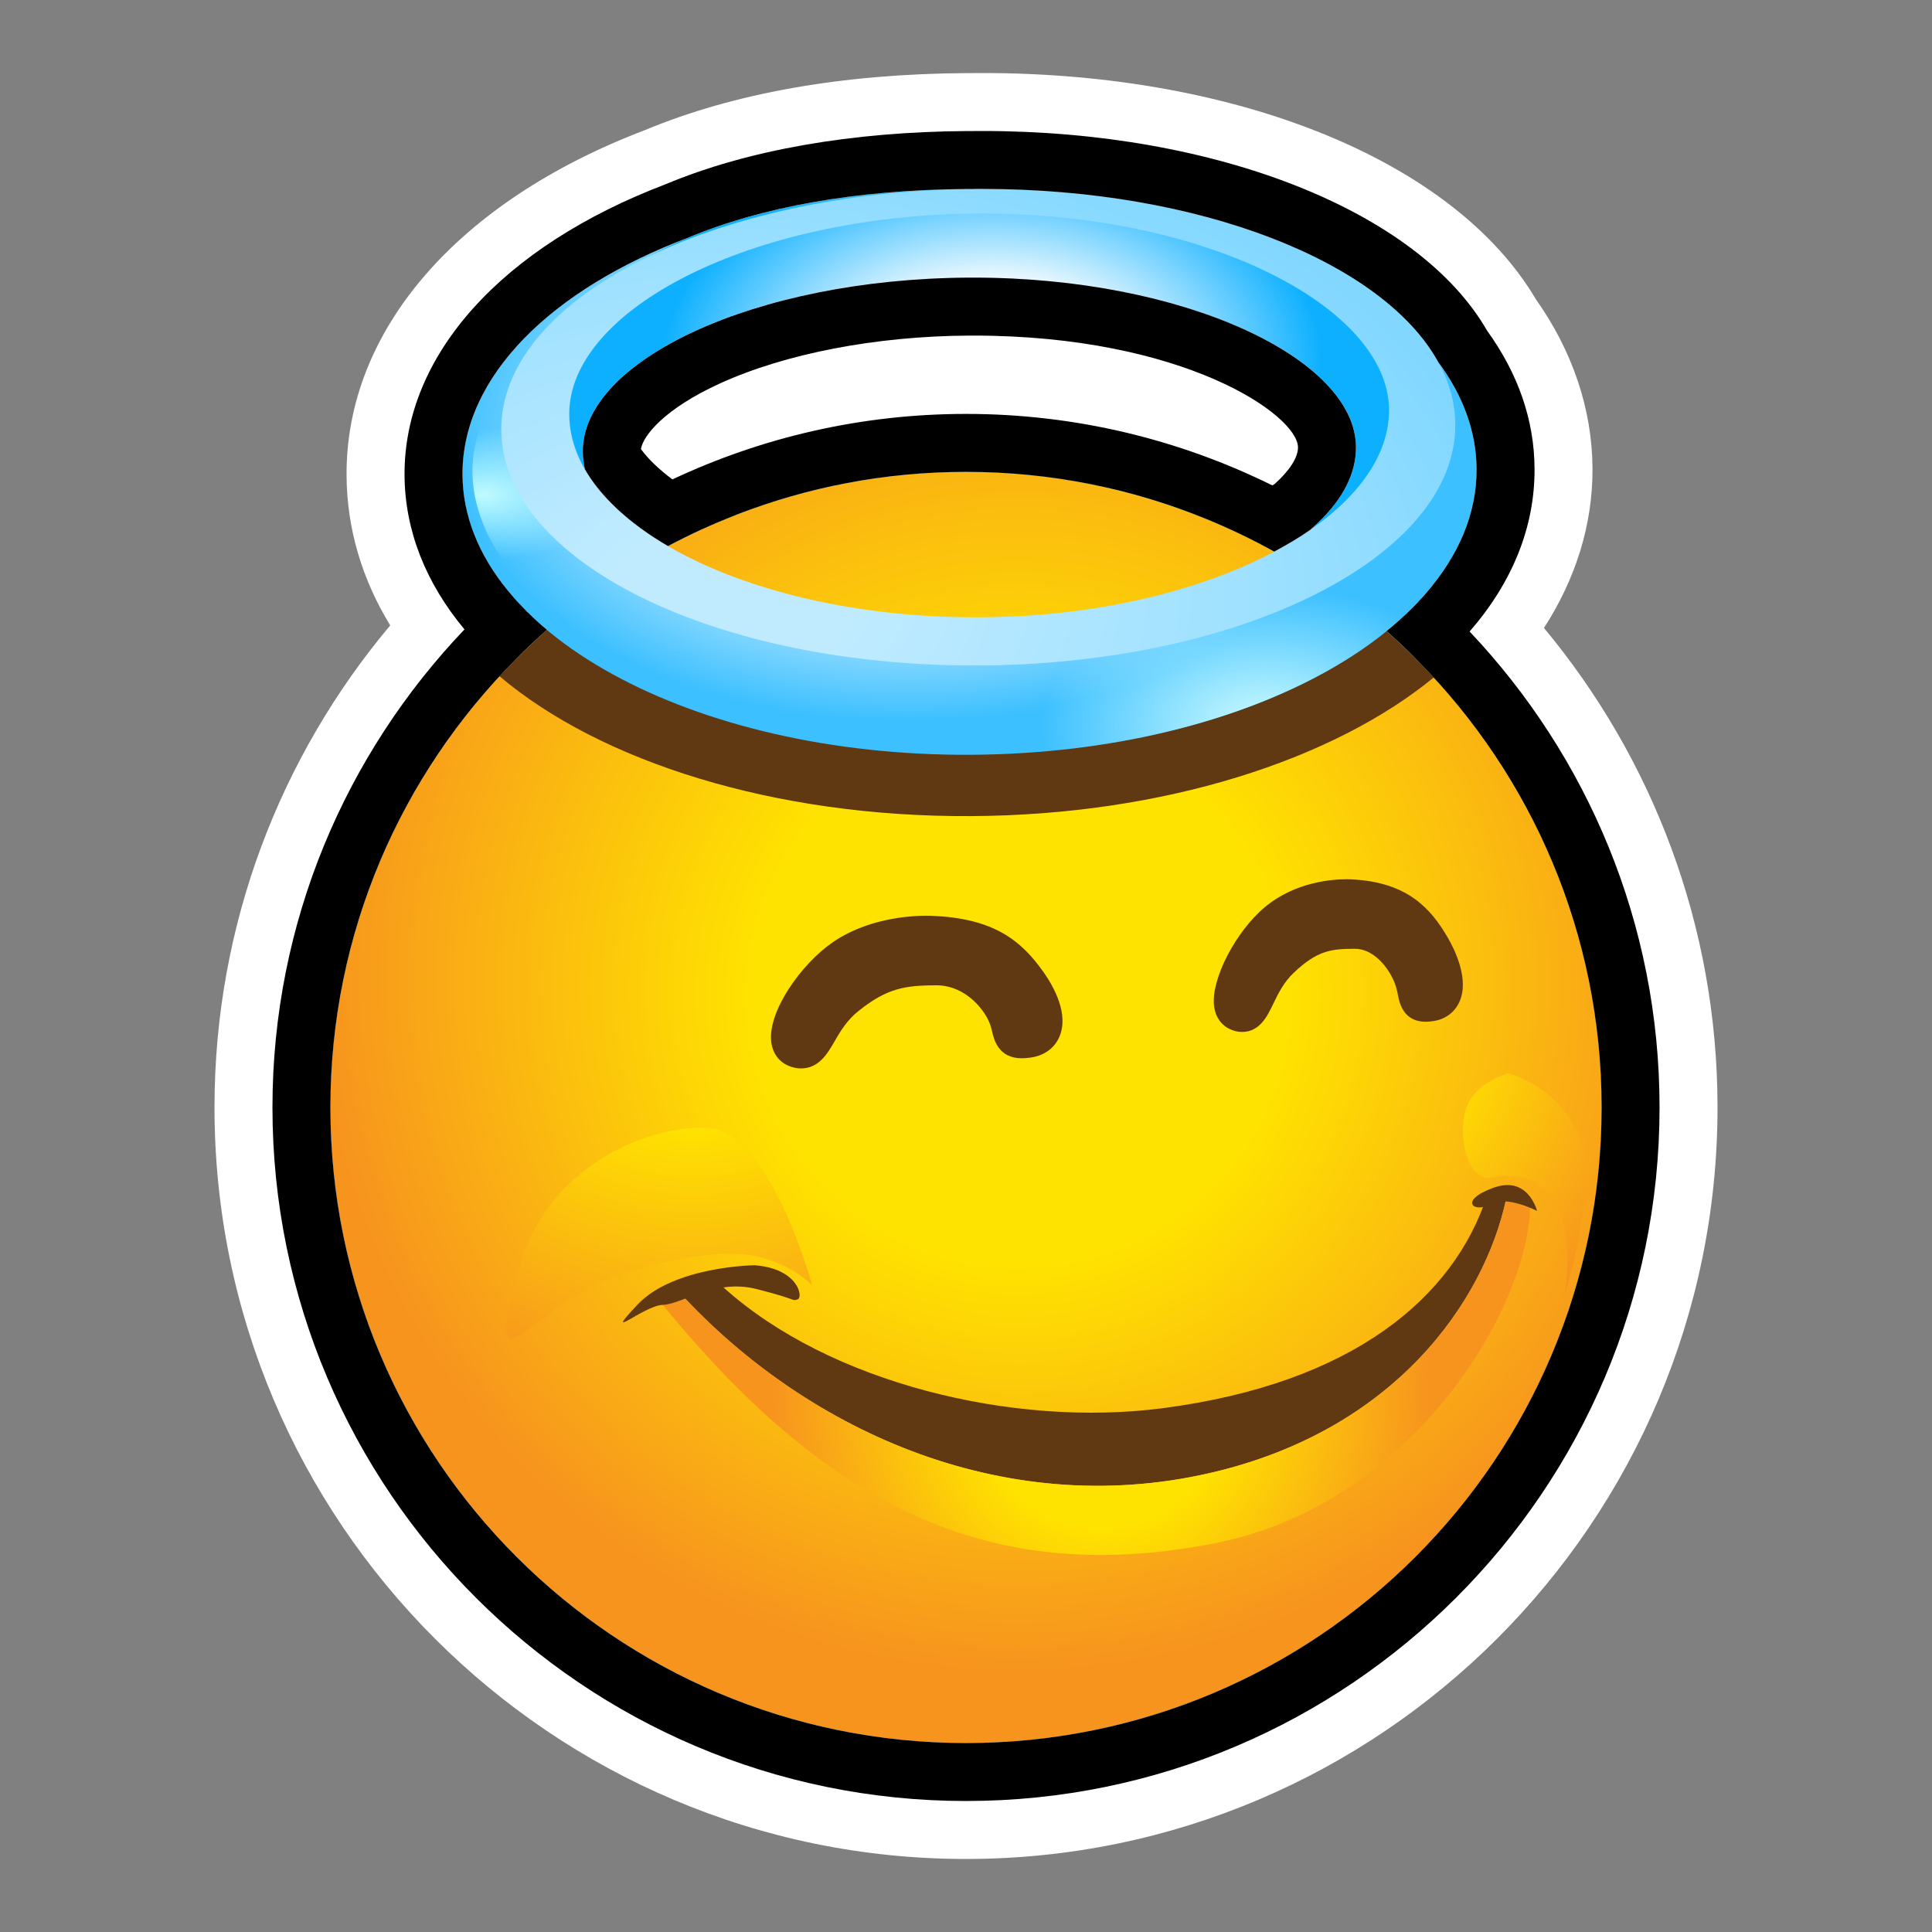 <?xml version="1.0" encoding="utf-8"?>
<!-- Generator: Adobe Illustrator 15.0.0, SVG Export Plug-In . SVG Version: 6.00 Build 0)  -->
<!DOCTYPE svg PUBLIC "-//W3C//DTD SVG 1.1//EN" "http://www.w3.org/Graphics/SVG/1.1/DTD/svg11.dtd">
<svg version="1.1" xmlns="http://www.w3.org/2000/svg" xmlns:xlink="http://www.w3.org/1999/xlink" x="0px" y="0px" width="200px"
	 height="200px" viewBox="0 0 200 200" enable-background="new 0 0 200 200" xml:space="preserve">
<rect x="0" y="0" width="200" height="200" fill="#808080" stroke="none"/>
<g id="icon">
	<g id="Layer_2">
	</g>
	<g id="Layer_1_1_">
		<g>
			
				<radialGradient id="SVGID_1_" cx="205.253" cy="691.769" r="72.334" fx="205.576" fy="695.557" gradientTransform="matrix(1 0 0 1 -100 -591)" gradientUnits="userSpaceOnUse">
				<stop  offset="0.38" style="stop-color:#FFE300"/>
				<stop  offset="1" style="stop-color:#F7941E"/>
			</radialGradient>
			<circle fill="url(#SVGID_1_)" cx="100" cy="114.644" r="65.796"/>
			<path fill="#603913" d="M120.355,145.777c-15.479,2.019-34.522-2.629-45.456-12.502c-1.913-1.728-3.601-0.096-4.397,0.697
				c13.26,14.328,34.06,23.721,55.767,18.268c19.41-4.877,28.002-18.924,29.812-28.965c-0.604,0.977-1.795-0.564-2.158,0.543
				C150.499,134.247,140.134,143.201,120.355,145.777z"/>
			
				<radialGradient id="SVGID_2_" cx="632.088" cy="970.625" r="36.549" gradientTransform="matrix(0.928 -0.064 0.069 0.998 -539.581 -784.096)" gradientUnits="userSpaceOnUse">
				<stop  offset="0.38" style="stop-color:#FFE300"/>
				<stop  offset="1" style="stop-color:#F7941E"/>
			</radialGradient>
			<path fill="url(#SVGID_2_)" d="M125.803,159.746c-22.244,4.376-39.333-2.77-57.19-24.669c-1.645-2.019,2.688-1.897,1.892-1.104
				c13.26,14.329,34.058,23.721,55.765,18.269c19.41-4.877,28.002-18.925,29.814-28.966c-0.602,0.978,2.35,0.574,2.314,1.752
				C158.085,135.645,146.102,155.752,125.803,159.746z"/>
			<path fill="#603913" d="M78.126,130.977c0,0-8.391,0.084-12.156,4.102c-3.766,4.018,0.627,0.074,2.643,0.001
				c2.018-0.074,5.41-2.72,9.684-1.644c4.272,1.075,3.665,1.284,4.272,1.075C83.176,134.303,82.659,131.33,78.126,130.977z"/>
			<path fill="#603913" d="M159.111,125.354c0,0-0.897-3.731-4.555-2.381c-3.658,1.353-1.918,2.652-0.268,1.689
				C155.941,123.695,159.111,125.354,159.111,125.354z"/>
			
				<radialGradient id="SVGID_3_" cx="236.254" cy="698.035" r="36.569" gradientTransform="matrix(1 0 0 1 -100.095 -591.037)" gradientUnits="userSpaceOnUse">
				<stop  offset="0.38" style="stop-color:#FFE300"/>
				<stop  offset="1" style="stop-color:#F7941E"/>
			</radialGradient>
			<path fill="url(#SVGID_3_)" d="M151.883,114.447c0.926-2.41,4.26-3.342,4.26-3.342s6.405,1.672,7.758,8.062
				c1.119,5.284-1.979,15.082-1.979,15.082s2.657-14.17-7.609-12.345C152.023,122.312,150.686,117.566,151.883,114.447z"/>
			
				<radialGradient id="SVGID_4_" cx="171.848" cy="689.464" r="46.954" gradientTransform="matrix(1 0 0 1 -100 -591)" gradientUnits="userSpaceOnUse">
				<stop  offset="0.38" style="stop-color:#FFE300"/>
				<stop  offset="1" style="stop-color:#F7941E"/>
			</radialGradient>
			<path fill="url(#SVGID_4_)" d="M84.07,133.044c0,0-4.333-16.132-11-16.299s-16.586,4.427-19.333,14.501
				c-4,14.666,1.333,3.167,11.5,0.333c10.166-2.834,13.232-1.683,15.398-0.769C82.803,131.725,84.07,133.044,84.07,133.044z"/>
			<g>
				<path fill="#603913" d="M96.526,94.81c0,0-0.224-0.015-0.62-0.015c-1.722,0-6.114,0.269-9.721,2.762
					c-3.273,2.264-6.687,7.128-6.353,10.25c0.126,1.187,0.785,2.107,1.809,2.53c0.426,0.177,0.855,0.267,1.275,0.267
					c1.857,0,2.746-1.539,3.461-2.775c0.596-1.032,1.271-2.202,2.525-3.198c2.963-2.354,4.8-2.62,8.036-2.634
					c2.402,0,4.233,1.646,5.146,3.188c0.402,0.682,0.525,1.194,0.643,1.692c0.174,0.729,0.633,2.675,3.039,2.675l0,0
					c0.275,0,0.582-0.023,0.938-0.074c1.397-0.201,2.448-0.961,2.96-2.142c1.016-2.345-0.57-5.176-1.605-6.653
					C105.723,97.343,102.859,95.067,96.526,94.81z"/>
				<path fill="#603913" d="M149.861,97.043c-1.721-2.952-4.119-5.724-9.918-6.008c0,0-0.202-0.016-0.562-0.016
					c-1.493,0-5.306,0.279-8.423,2.869c-3.034,2.52-5.604,7.486-5.283,10.221c0.174,1.488,1.062,2.14,1.578,2.396
					c0.432,0.214,0.873,0.322,1.314,0.322c1.843,0,2.617-1.613,3.24-2.909c0.498-1.033,1.062-2.203,2.088-3.186
					c2.49-2.378,3.953-2.501,6.345-2.516c1.78,0,3.192,1.575,3.921,3.053c0.349,0.705,0.458,1.264,0.556,1.756
					c0.147,0.75,0.541,2.748,2.871,2.748l0,0c0.265,0,0.556-0.027,0.886-0.086c1.18-0.203,2.1-0.893,2.586-1.938
					C152.148,101.418,150.585,98.283,149.861,97.043z"/>
			</g>
			<path fill="#603913" d="M148.434,70.119c-3.418-3.715-7.254-7.037-11.438-9.888c-8.591,5.048-21.238,8.399-35.39,8.481
				C86.32,68.799,72.729,65.134,64.11,59.51c-4.562,2.976-8.734,6.496-12.418,10.479C62.121,78.82,80.117,84.6,100.551,84.484
				C120.46,84.369,137.992,78.688,148.434,70.119z"/>
			<g>
				
					<radialGradient id="SVGID_5_" cx="1691.492" cy="6307.454" r="47.734" gradientTransform="matrix(-0.516 -0.53 0.856 -0.324 -4432.06 2985.109)" gradientUnits="userSpaceOnUse">
					<stop  offset="0.086" style="stop-color:#FFFAFF"/>
					<stop  offset="0.356" style="stop-color:#FFFFFF"/>
					<stop  offset="1" style="stop-color:#3DC0FF"/>
				</radialGradient>
				<path fill="url(#SVGID_5_)" d="M100.198,19.567c-28.989,0.166-52.415,13.412-52.322,29.584
					c0.094,16.174,23.67,29.149,52.658,28.984c28.989-0.167,52.414-13.413,52.319-29.587
					C152.764,32.376,129.188,19.401,100.198,19.567z M100.458,64.865c-22.103,0.127-40.066-8.192-40.123-18.124
					c-0.055-9.41,17.812-17.874,39.916-18.002c22.104-0.127,40.063,8.308,40.116,17.543
					C140.423,56.039,122.562,64.739,100.458,64.865z"/>
				
					<radialGradient id="SVGID_6_" cx="1697.55" cy="6320.871" r="34.159" gradientTransform="matrix(-0.516 -0.53 0.856 -0.324 -4432.06 2985.109)" gradientUnits="userSpaceOnUse">
					<stop  offset="0.086" style="stop-color:#FFFAFF"/>
					<stop  offset="0.356" style="stop-color:#FFFFFF"/>
					<stop  offset="1" style="stop-color:#0DB0FF"/>
				</radialGradient>
				<path fill="url(#SVGID_6_)" d="M100.198,19.567c-28.989,0.166-47.098,11.2-45.542,27.338
					c1.298,13.455,28.921,20.428,44.44,20.346c28.988-0.15,51.113-10.588,50.013-26.745
					C148.468,31.069,129.188,19.401,100.198,19.567z M100.458,64.865c-22.103,0.127-40.066-8.192-40.123-18.124
					c-0.055-9.41,17.812-17.874,39.916-18.002c22.104-0.127,40.063,8.308,40.116,17.543
					C140.423,56.039,122.562,64.739,100.458,64.865z"/>
				
					<radialGradient id="SVGID_7_" cx="1630.841" cy="6313.591" r="23.108" gradientTransform="matrix(-0.516 -0.53 0.856 -0.324 -4432.06 2985.109)" gradientUnits="userSpaceOnUse">
					<stop  offset="0.025" style="stop-color:#CAFAFF"/>
					<stop  offset="1" style="stop-color:#C7FAFF;stop-opacity:0"/>
				</radialGradient>
				<path fill="url(#SVGID_7_)" d="M100.198,19.567c-28.989,0.166-52.415,13.412-52.322,29.584
					c0.094,16.174,23.67,29.149,52.658,28.984c28.989-0.167,52.414-13.413,52.319-29.587
					C152.764,32.376,129.188,19.401,100.198,19.567z M100.458,64.865c-22.103,0.127-40.066-8.192-40.123-18.124
					c-0.055-9.41,17.812-17.874,39.916-18.002c22.104-0.127,40.063,8.308,40.116,17.543
					C140.423,56.039,122.562,64.739,100.458,64.865z"/>
				
					<radialGradient id="SVGID_8_" cx="2215.125" cy="6564.578" r="12.764" gradientTransform="matrix(-0.516 -0.46 0.857 -0.282 -4432.786 2921.399)" gradientUnits="userSpaceOnUse">
					<stop  offset="0.025" style="stop-color:#BDFAFF"/>
					<stop  offset="1" style="stop-color:#B1FAFF;stop-opacity:0"/>
				</radialGradient>
				<path fill="url(#SVGID_8_)" d="M100.237,25.911c-28.989,0.166-51.409,8.888-51.328,22.939
					c0.081,14.054,22.63,28.115,51.62,27.949s52.041-14.196,51.959-28.25C152.41,34.498,129.227,25.745,100.237,25.911z
					 M100.464,65.271c-22.104,0-42.338-10.895-42.387-19.524c-0.048-8.177,20.103-17.872,42.207-18
					c22.104-0.127,41.914,9.643,41.959,17.667C142.292,53.891,126.684,65.271,100.464,65.271z"/>
				
					<radialGradient id="SVGID_9_" cx="1677.77" cy="6277.133" r="149.935" gradientTransform="matrix(-0.516 -0.53 0.856 -0.324 -4432.06 2985.109)" gradientUnits="userSpaceOnUse">
					<stop  offset="0.086" style="stop-color:#C0EBFF"/>
					<stop  offset="0.356" style="stop-color:#9FE1FF"/>
					<stop  offset="1" style="stop-color:#3DC0FF"/>
				</radialGradient>
				<path fill="url(#SVGID_9_)" d="M101.129,19.562c-27.271,0.156-49.315,11.326-49.237,24.946
					c0.078,13.622,22.249,24.536,49.521,24.38c27.272-0.156,49.315-11.324,49.239-24.947C150.57,30.319,128.4,19.405,101.129,19.562
					z M101.484,63.905c-23.438,0.133-42.488-9.5-42.556-20.993c-0.062-10.886,18.877-20.671,42.316-20.806
					c23.438-0.135,42.488,9.633,42.549,20.318C143.857,53.713,124.926,63.771,101.484,63.905z"/>
			</g>
		</g>
	</g>
</g>
<g id="outline_x5F_white">
	<g>
		<path fill="#FFFFFF" d="M137.861,52.576c0.104-0.129,0.204-0.258,0.303-0.388c0.151-0.199,0.3-0.399,0.437-0.601
			c0.03-0.044,0.056-0.089,0.085-0.133c1.094-1.66,1.691-3.397,1.682-5.172c-0.053-9.167-17.745-17.545-39.624-17.544
			c-0.163,0-0.33,0-0.493,0.001c-22.104,0.128-39.971,8.592-39.916,18.002c0.004,0.617,0.076,1.229,0.215,1.832
			c1.697,2.955,4.671,5.661,8.603,7.952c0,0,0.001,0,0.002-0.001l0,0c0.002-0.001,0.004-0.002,0.007-0.003
			c0.622-0.331,1.25-0.649,1.883-0.96c0.197-0.097,0.397-0.189,0.596-0.284c0.444-0.213,0.891-0.424,1.34-0.626
			c0.229-0.104,0.46-0.203,0.69-0.304c0.434-0.19,0.869-0.376,1.308-0.557c0.227-0.093,0.454-0.185,0.681-0.275
			c0.465-0.185,0.932-0.365,1.402-0.54c0.198-0.074,0.396-0.148,0.595-0.22c0.548-0.198,1.099-0.388,1.653-0.572
			c0.122-0.041,0.243-0.083,0.365-0.123c2.146-0.696,4.339-1.287,6.575-1.763c0,0-0.001,0-0.001,0
			c4.435-0.946,9.034-1.449,13.752-1.449c5.062,0,9.988,0.574,14.721,1.658c-0.012,0.003-0.023,0.006-0.035,0.008
			c3.032,0.692,5.985,1.592,8.842,2.684c0.041,0.016,0.081,0.031,0.122,0.047c0.631,0.243,1.257,0.497,1.878,0.759
			c0.112,0.047,0.224,0.093,0.335,0.141c0.553,0.236,1.099,0.481,1.643,0.731c0.15,0.069,0.303,0.137,0.453,0.208
			c0.526,0.247,1.047,0.504,1.565,0.765c0.146,0.073,0.292,0.143,0.437,0.217c0.652,0.334,1.3,0.678,1.939,1.033
			c1.336-0.709,2.59-1.456,3.729-2.245c0.018-0.015,0.032-0.03,0.049-0.045c0.322-0.277,0.627-0.56,0.917-0.844
			c0.129-0.125,0.247-0.253,0.369-0.379c0.165-0.172,0.327-0.344,0.481-0.518C137.59,52.904,137.728,52.741,137.861,52.576z"/>
		<path fill="#FFFFFF" d="M159.831,65.007c3.304-5.125,5.058-10.735,5.024-16.527c-0.033-6.1-2.062-12.142-5.875-17.517
			C150.566,16.718,128.23,7.56,101.708,7.56l-0.647,0.001c-0.156,0.001-0.311,0.004-0.465,0.008h-0.02l-0.335-0.002h-0.036h-0.078
			C87.211,7.642,75.979,9.63,66.74,13.478C47.324,20.876,35.791,34.227,35.876,49.22c0.032,5.496,1.589,10.727,4.519,15.52
			c-11.343,13.516-18.19,30.92-18.19,49.905c0,42.896,34.899,77.795,77.797,77.795c42.896,0,77.795-34.898,77.795-77.795
			C177.796,95.785,171.039,78.484,159.831,65.007z M100.001,180.439c-36.34,0-65.797-29.457-65.797-65.795
			c0-15.684,5.508-30.066,14.67-41.368c0.332-0.409,0.665-0.816,1.006-1.217c0.38-0.446,0.769-0.885,1.161-1.321
			c0.32-0.356,0.637-0.715,0.964-1.064c0.463-0.494,0.939-0.974,1.417-1.454c0.277-0.278,0.548-0.563,0.831-0.837
			c0.745-0.721,1.505-1.425,2.282-2.111c0.028-0.024,0.054-0.05,0.081-0.074c-0.017-0.014-0.033-0.029-0.05-0.043
			c-0.371-0.312-0.73-0.628-1.08-0.948c-0.11-0.101-0.216-0.203-0.324-0.305c-0.262-0.246-0.518-0.494-0.767-0.744
			c-0.104-0.104-0.205-0.208-0.306-0.313c-0.266-0.275-0.524-0.554-0.773-0.834c-0.064-0.072-0.13-0.144-0.194-0.216
			c-1.664-1.909-2.966-3.936-3.855-6.054c-0.002,0.002-0.004,0.003-0.006,0.005c-0.891-2.117-1.371-4.324-1.384-6.595
			c-0.059-10.181,9.208-19.198,23.31-24.526c7.555-3.18,17.408-4.991,29.012-5.058c0.014,0,0.028,0,0.042,0
			c0.121,0,0.241,0.003,0.359,0.003c0.015,0,0.027,0,0.041,0c0.162-0.001,0.323-0.008,0.486-0.009c0.194,0.001,0.385,0,0.579,0
			c22.534,0,41.478,7.562,47.179,17.923c2.53,3.406,3.946,7.14,3.969,11.064c0.016,2.628-0.599,5.176-1.75,7.604
			c-0.177,0.375-0.367,0.746-0.57,1.115c-0.016,0.028-0.029,0.057-0.045,0.085c-0.441,0.793-0.942,1.572-1.498,2.335
			c-0.07,0.097-0.146,0.193-0.22,0.289c-0.203,0.271-0.411,0.541-0.629,0.808c-0.104,0.127-0.211,0.253-0.318,0.38
			c-0.198,0.235-0.402,0.469-0.612,0.701c-0.121,0.133-0.243,0.267-0.367,0.398c-0.212,0.226-0.43,0.449-0.652,0.672
			c-0.128,0.128-0.255,0.257-0.387,0.384c-0.243,0.235-0.495,0.467-0.749,0.698c-0.118,0.107-0.233,0.216-0.354,0.323
			c-0.379,0.334-0.768,0.665-1.169,0.99c0.8,0.707,1.579,1.436,2.343,2.18c0.299,0.291,0.585,0.593,0.878,0.889
			c0.452,0.457,0.903,0.914,1.342,1.383c0.354,0.379,0.696,0.769,1.041,1.156c0.354,0.398,0.708,0.797,1.053,1.204
			c0.371,0.438,0.734,0.883,1.094,1.33c9.066,11.272,14.511,25.579,14.511,41.171C165.796,150.982,136.339,180.439,100.001,180.439z
			"/>
	</g>
</g>
<g id="outline_x5F_black">
	<g>
		<path d="M100.743,28.739c-0.163,0-0.33,0-0.493,0.001c-22.104,0.128-39.971,8.592-39.916,18.002
			c0.004,0.617,0.076,1.229,0.215,1.832c0.817,1.422,1.937,2.785,3.31,4.074c-0.001,0-0.002,0.001-0.003,0.002
			c0.016,0.015,0.034,0.029,0.049,0.043c0.275,0.257,0.567,0.509,0.863,0.759c0.1,0.084,0.192,0.17,0.294,0.254
			c0.323,0.265,0.662,0.524,1.007,0.782c0.084,0.063,0.163,0.129,0.25,0.191c0.878,0.641,1.823,1.258,2.833,1.847
			c2.264-1.204,4.609-2.272,7.02-3.21c-0.003-0.001-0.006-0.003-0.009-0.004c7.392-2.878,15.429-4.463,23.839-4.463
			c8.811,0,17.21,1.742,24.888,4.886l0,0c1.203,0.492,2.389,1.018,3.555,1.578c0.011,0.005,0.021,0.01,0.03,0.015
			c1.161,0.558,2.305,1.148,3.427,1.771c1.336-0.709,2.59-1.456,3.729-2.245c0.058-0.049,0.106-0.1,0.162-0.15
			c0.244-0.214,0.482-0.43,0.706-0.649c2.488-2.399,3.886-5.042,3.87-7.771C140.314,37.116,122.622,28.738,100.743,28.739z
			 M100.001,42.848c-10.861,0-21.158,2.44-30.393,6.78c-1.367-1.021-2.475-2.076-3.257-3.133c0.204-1.391,2.441-4.174,8.131-6.78
			c6.782-3.106,16.187-4.919,25.804-4.975l0.458-0.001c21.799-0.001,33.605,8.218,33.624,11.578
			c0.006,1.037-0.872,2.406-2.419,3.786c-0.075,0.051-0.158,0.097-0.234,0.148C122.145,45.518,111.38,42.848,100.001,42.848z"/>
		<path d="M152.133,65.375c4.42-5.076,6.757-10.815,6.723-16.862c-0.026-5.009-1.683-9.815-4.916-14.288
			c-7.127-12.377-28.028-20.665-52.231-20.665l-0.612,0.001c-0.121,0.001-0.238,0.003-0.354,0.006l-0.137,0.002l-0.104-0.001
			l-0.262-0.002h-0.019h-0.059c-12.001,0.069-22.786,1.965-31.199,5.484c-17.034,6.466-27.158,17.725-27.086,30.135
			c0.033,5.719,2.183,11.145,6.206,15.971c-12.296,12.889-19.879,30.311-19.879,49.488c0,39.588,32.208,71.795,71.797,71.795
			c39.588,0,71.795-32.207,71.795-71.795C171.796,95.577,164.303,78.243,152.133,65.375z M100.001,180.439
			c-36.34,0-65.797-29.457-65.797-65.795c0-18.11,7.339-34.487,19.179-46.383c0.292-0.293,0.576-0.592,0.873-0.879
			c0.743-0.719,1.5-1.422,2.276-2.105c0.029-0.025,0.056-0.053,0.085-0.078c-0.023-0.02-0.045-0.04-0.068-0.06
			c-0.351-0.294-0.691-0.593-1.022-0.895c-0.106-0.097-0.208-0.196-0.312-0.293c-0.251-0.235-0.5-0.472-0.739-0.712
			c-0.098-0.098-0.193-0.197-0.289-0.296c-0.245-0.252-0.485-0.505-0.717-0.762c-0.076-0.083-0.15-0.167-0.225-0.251
			c-0.254-0.288-0.5-0.578-0.738-0.871c-2.946-3.629-4.604-7.657-4.629-11.91c-0.059-10.181,9.208-19.198,23.31-24.526
			c7.555-3.18,17.408-4.991,29.012-5.058c0.014,0,0.027,0,0.041,0c0.122,0,0.241,0.003,0.36,0.003c0.016,0,0.027,0,0.041,0
			c0.164-0.001,0.324-0.008,0.487-0.009c0.192,0.001,0.386,0,0.578,0c22.536,0,41.478,7.562,47.179,17.923
			c2.53,3.406,3.946,7.14,3.969,11.064c0.027,4.624-1.877,9.005-5.277,12.912c-0.089,0.102-0.18,0.202-0.27,0.302
			c-0.213,0.237-0.428,0.473-0.65,0.706c-0.102,0.106-0.208,0.211-0.312,0.316c-0.215,0.219-0.432,0.437-0.656,0.652
			c-0.16,0.153-0.327,0.303-0.492,0.454c-0.18,0.166-0.357,0.332-0.543,0.496c-0.363,0.319-0.735,0.635-1.119,0.945
			c0.798,0.705,1.576,1.434,2.339,2.176c0.321,0.313,0.631,0.639,0.946,0.959c11.72,11.879,18.976,28.172,18.976,46.179
			C165.796,150.982,136.339,180.439,100.001,180.439z"/>
	</g>
</g>
</svg>
